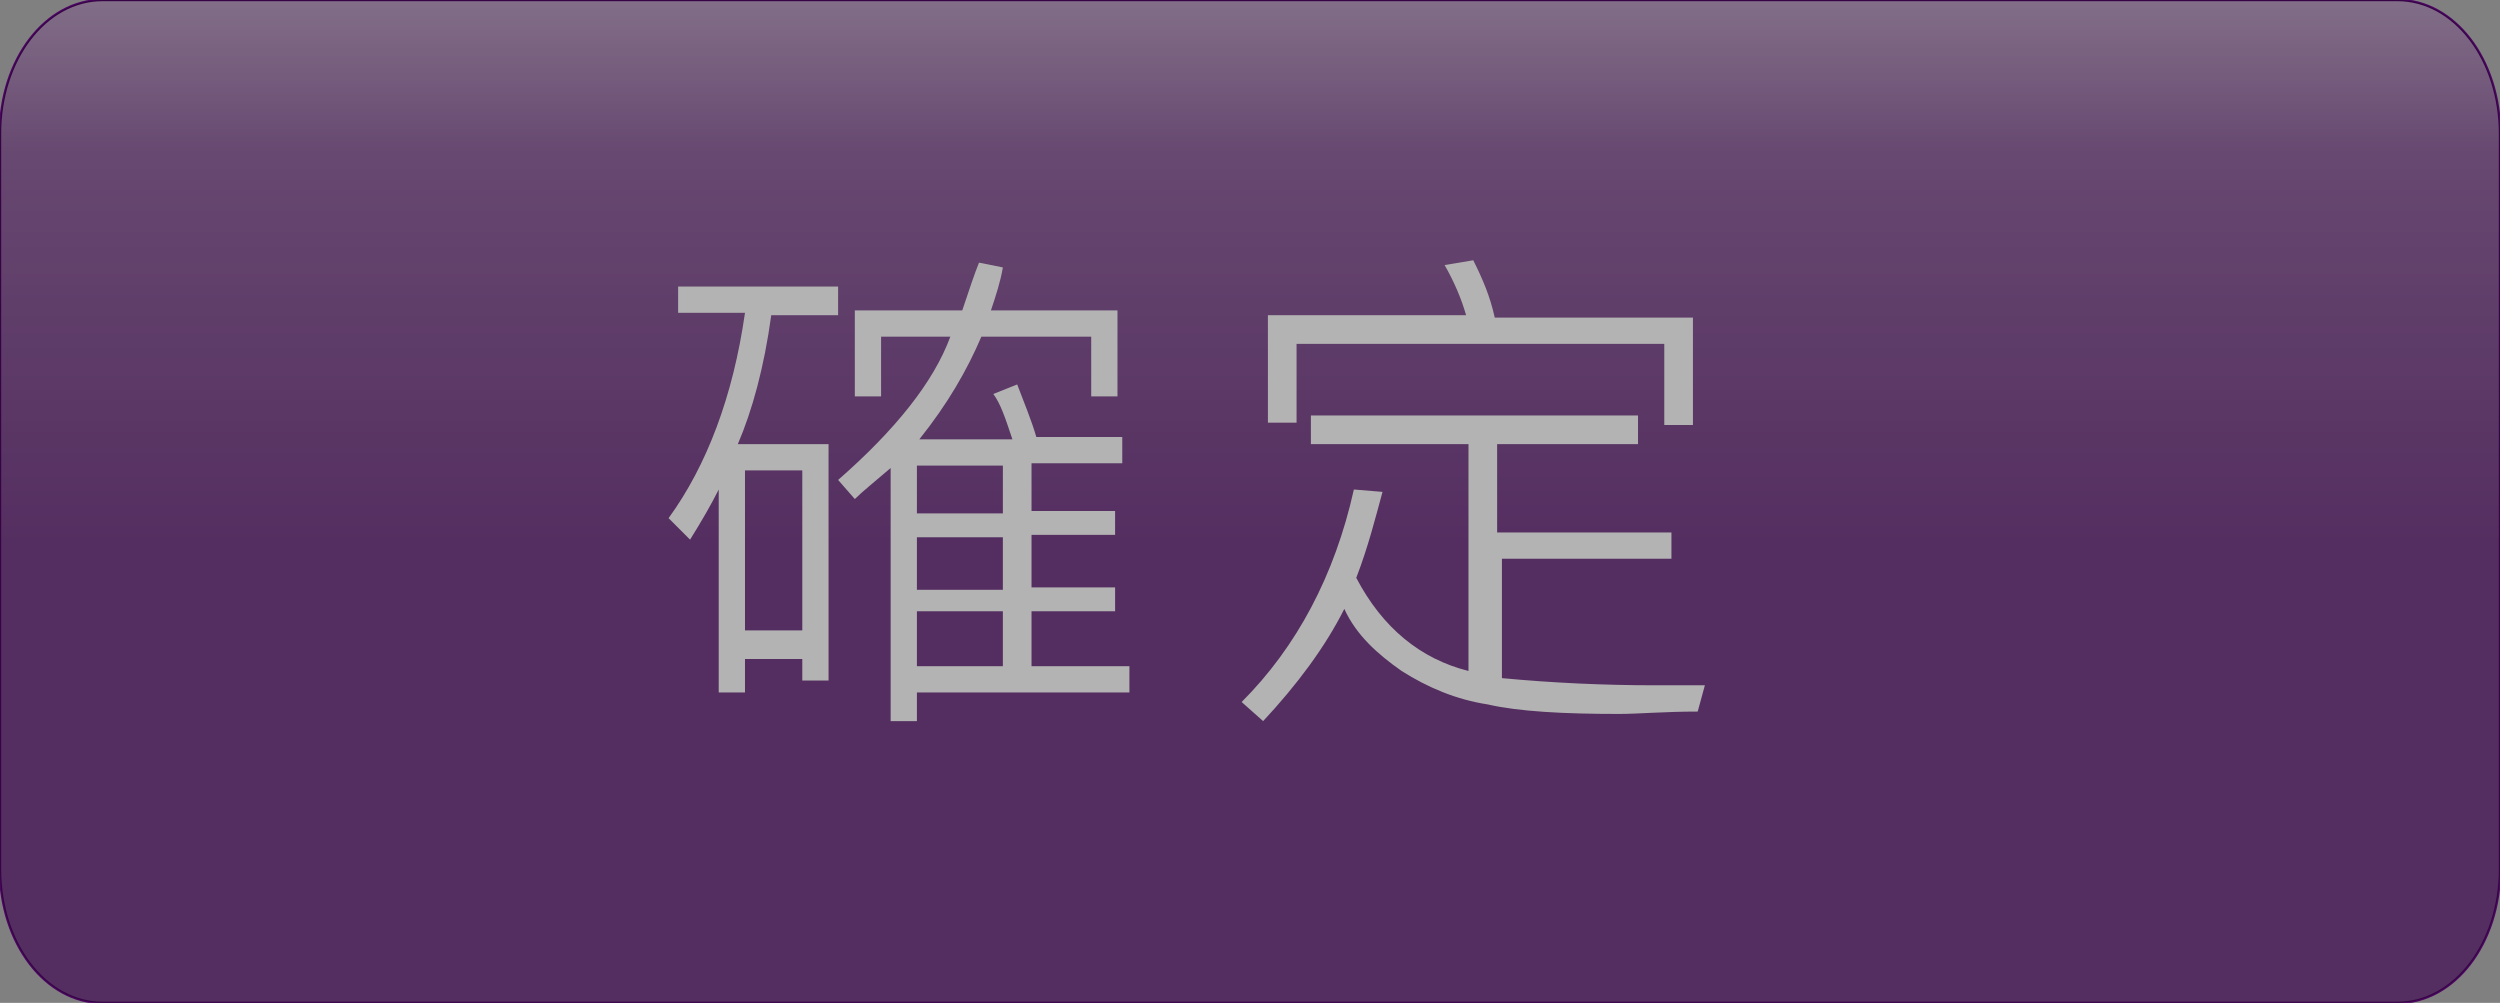 <?xml version="1.0" encoding="utf-8"?>
<!-- Generator: Adobe Illustrator 21.1.0, SVG Export Plug-In . SVG Version: 6.00 Build 0)  -->
<svg version="1.1" id="圖層_1" xmlns="http://www.w3.org/2000/svg" xmlns:xlink="http://www.w3.org/1999/xlink" x="0px" y="0px"
	 viewBox="0 0 104.7 42" style="enable-background:new 0 0 104.7 42;" xml:space="preserve">
<rect x="0" y="0" width="104.7" height="42" fill="#808080" stroke="none"/>
<style type="text/css">
	.st0{fill:url(#SVGID_1_);}
	.st1{fill:#FFFFFF;}
	.st2{fill:none;stroke:#4D0563;stroke-width:0.1;}
	.st3{opacity:0.3;}
</style>
<g>
	<linearGradient id="SVGID_1_" gradientUnits="userSpaceOnUse" x1="52.351" y1="-5.409" x2="52.351" y2="46.245">
		<stop  offset="0" style="stop-color:#FFFFFF"/>
		<stop  offset="8.666667e-02" style="stop-color:#BFA5C7"/>
		<stop  offset="0.229" style="stop-color:#9367A0"/>
		<stop  offset="0.544" style="stop-color:#784289"/>
	</linearGradient>
	<path class="st0" d="M104.7,36.4c0,3.1-1.9,5.6-4.3,5.6H4.3C1.9,42,0,39.5,0,36.4V5.6C0,2.5,1.9,0,4.3,0h96.1
		c2.4,0,4.3,2.5,4.3,5.6V36.4z"/>
	<g>
		<path class="st1" d="M35.1,13.2h-2.8c-0.3,2.2-0.8,4-1.4,5.4h3.8v9.9h-1.1v-0.9h-2.4v1.4h-1.1v-8.5c-0.3,0.6-0.7,1.3-1.2,2.1
			L28,21.7c1.6-2.2,2.7-5.1,3.2-8.6h-2.8V12h6.7V13.2z M33.6,26.4v-6.7h-2.4v6.7H33.6z M47.2,29h-8.8v1.2h-1.1V19.6
			c-0.7,0.6-1.2,1-1.5,1.3l-0.7-0.8c2.4-2.1,4-4.1,4.7-6h-2.9v2.5h-1.1V13h4.5c0.3-0.9,0.5-1.5,0.7-2l1,0.2
			c-0.1,0.6-0.3,1.2-0.5,1.8h5.3v3.6h-1.1v-2.5h-4.6c-0.6,1.4-1.4,2.8-2.6,4.3h3.9c-0.3-0.9-0.5-1.5-0.8-1.9l1-0.4
			c0.3,0.8,0.6,1.5,0.8,2.2h3.6v1.1h-3.8v2h3.5v1h-3.5v2.2h3.5v1h-3.5v2.3h4.1V29z M42,21.5v-2h-3.6v2H42z M42,24.7v-2.2h-3.6v2.2
			H42z M42,27.9v-2.3h-3.6v2.3H42z"/>
		<path class="st1" d="M71.4,28.7l-0.3,1.1c-1.4,0-2.5,0.1-3.3,0.1c-2.3,0-4.2-0.1-5.5-0.4c-1.3-0.2-2.5-0.7-3.6-1.4
			c-1-0.7-1.9-1.5-2.4-2.6c-0.8,1.6-2,3.2-3.4,4.7l-0.9-0.8c2.3-2.3,3.9-5.3,4.7-8.9l1.2,0.1c-0.3,1.1-0.6,2.3-1.1,3.6
			c1.1,2.1,2.7,3.4,4.7,3.9v-9.5h-6.6v-1.2h13.7v1.2h-5.9v3.7H70v1.1h-7.1v5c2.1,0.2,4.3,0.3,6.4,0.3C70,28.7,70.7,28.7,71.4,28.7z
			 M70.8,17.8h-1.1v-3.4H54.3v3.3h-1.2v-4.5h8.3c-0.2-0.7-0.5-1.4-0.9-2.1l1.2-0.2c0.4,0.8,0.7,1.5,0.9,2.4h8.3V17.8z"/>
	</g>
	<path class="st2" d="M104.7,36.4c0,3.1-1.9,5.6-4.3,5.6H4.3C1.9,42,0,39.5,0,36.4V5.6C0,2.5,1.9,0,4.3,0h96.1
		c2.4,0,4.3,2.5,4.3,5.6V36.4z"/>
</g>
<path class="st3" d="M104.7,36.4c0,3.1-1.9,5.6-4.3,5.6H4.3C1.9,42,0,39.5,0,36.4V5.6C0,2.5,1.9,0,4.3,0h96.1c2.4,0,4.3,2.5,4.3,5.6
	V36.4z"/>
</svg>

